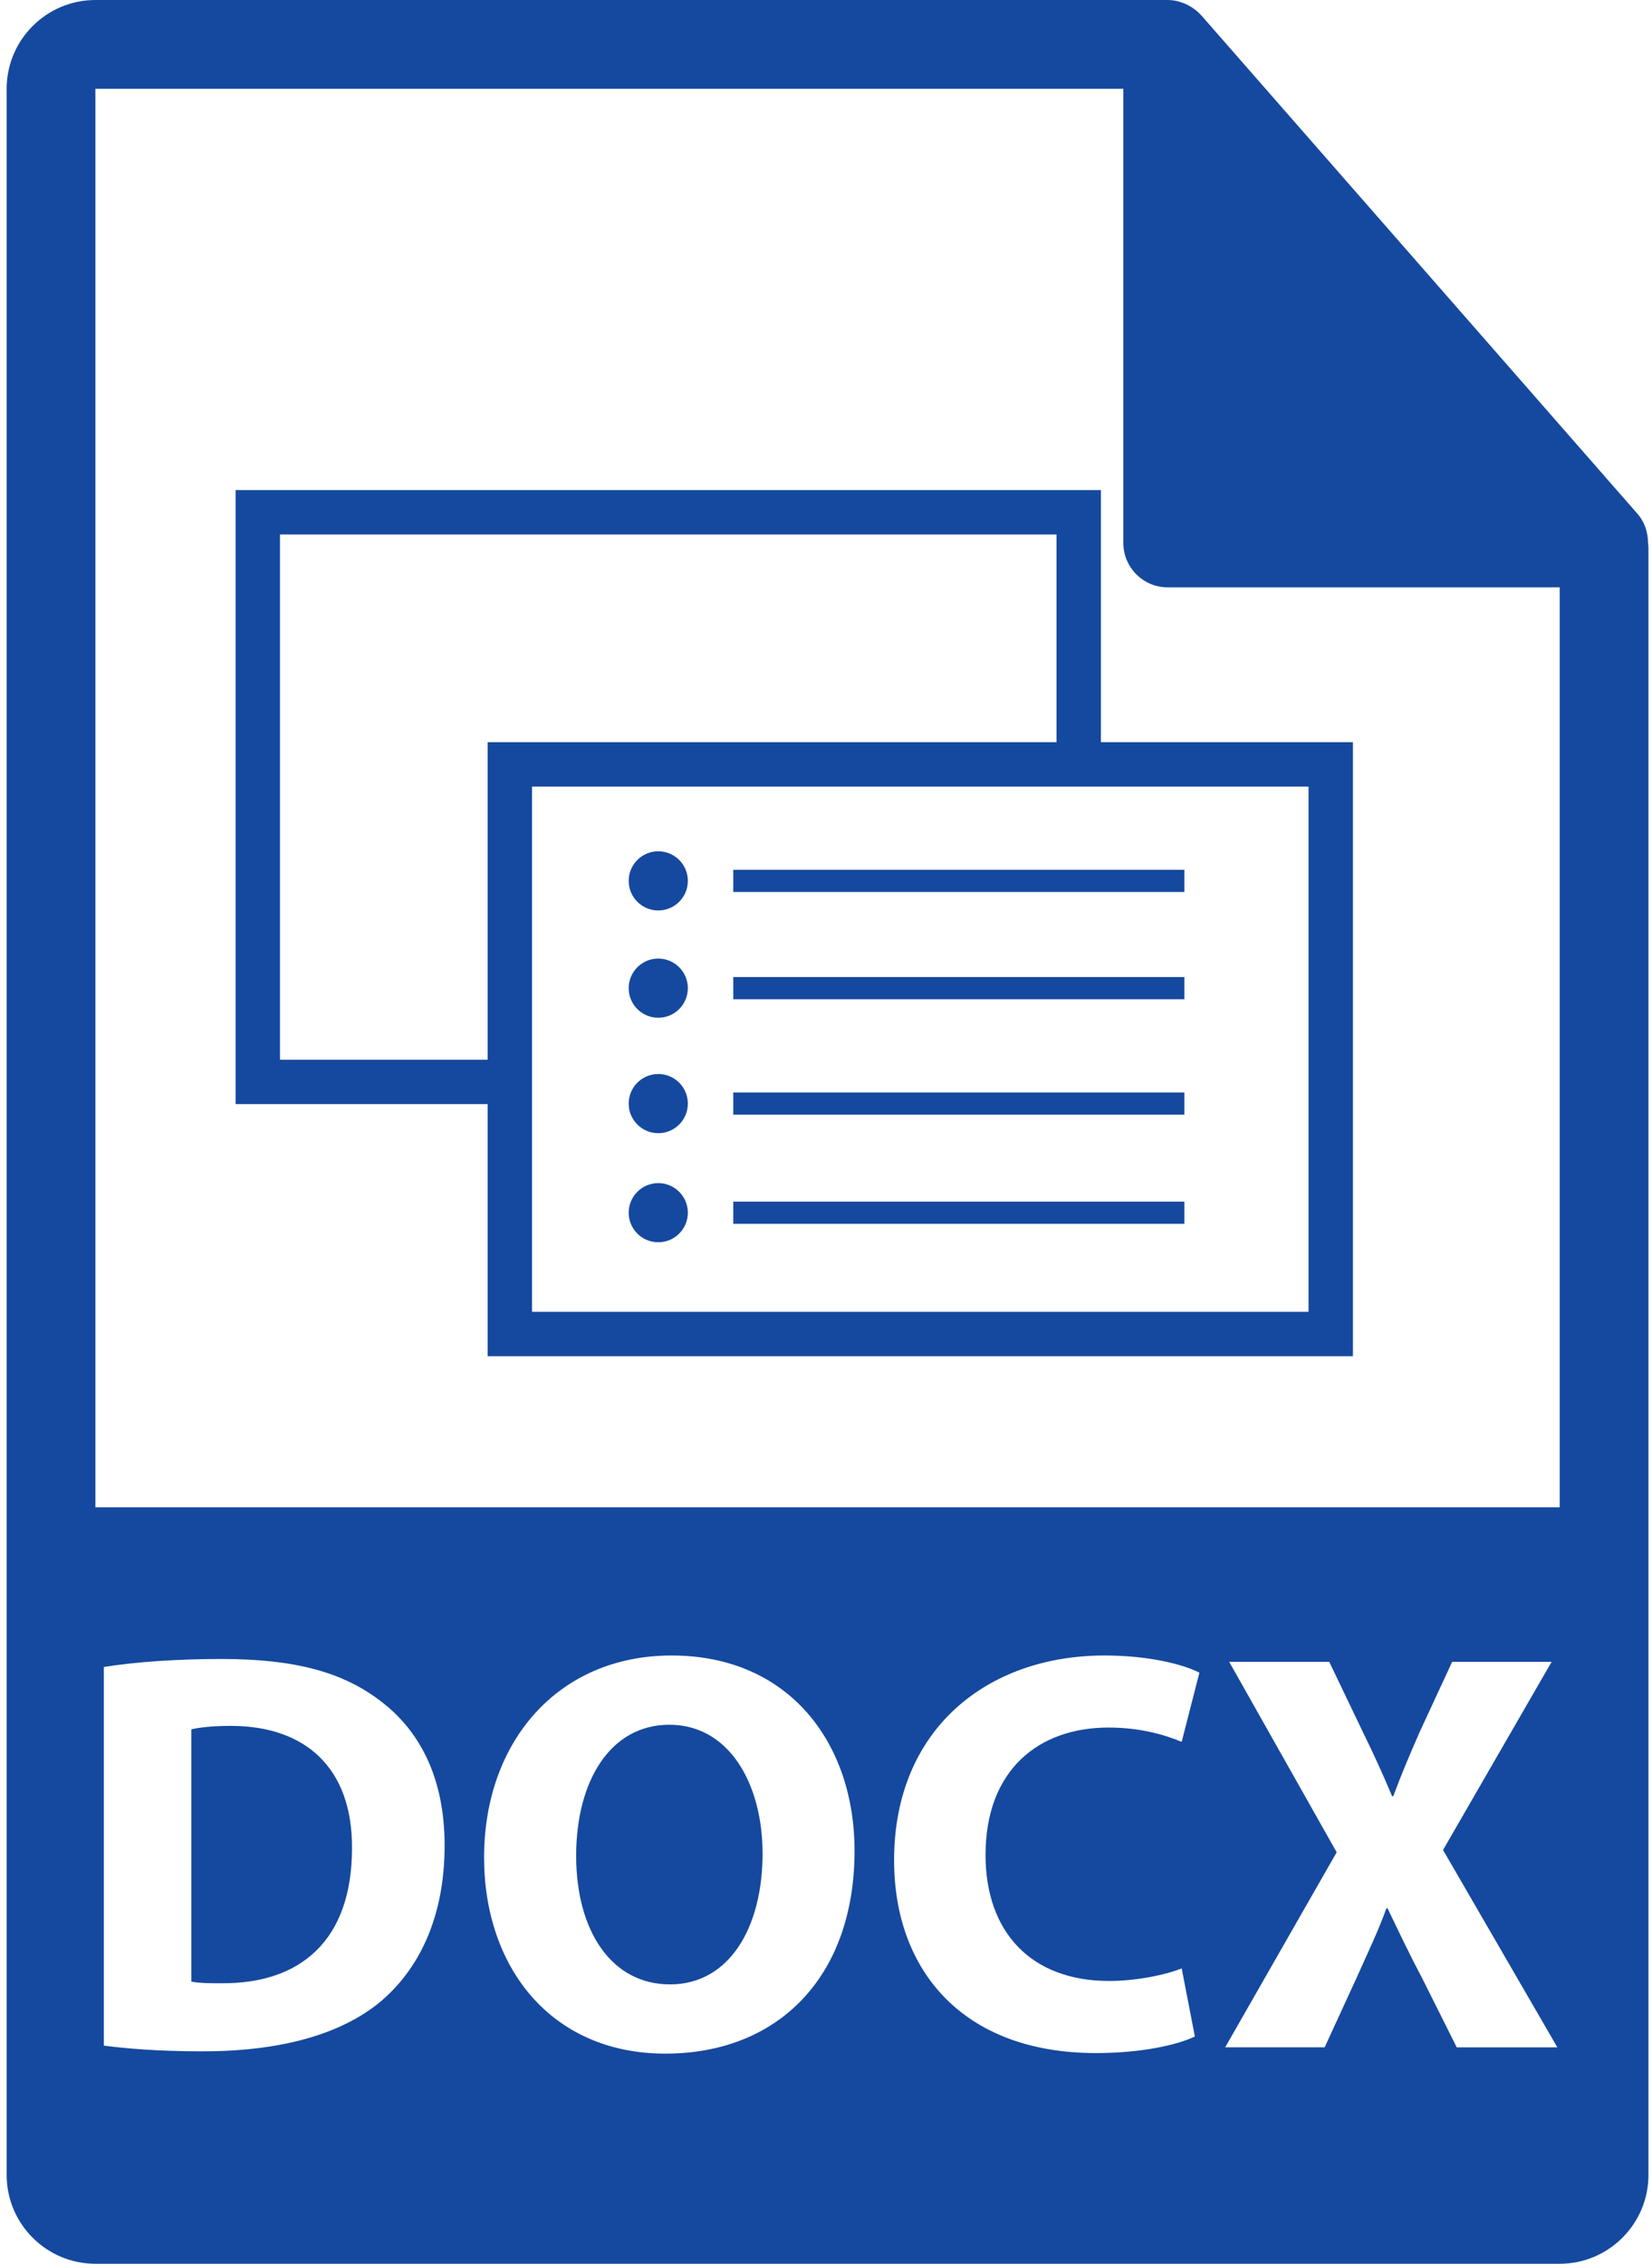 <svg width="73" height="100" viewBox="0 0 73 100" fill="none" xmlns="http://www.w3.org/2000/svg">
<path d="M72.824 23.963C72.818 23.504 72.671 23.052 72.356 22.693L53.076 0.669C53.071 0.664 53.065 0.661 53.061 0.656C52.946 0.527 52.812 0.422 52.67 0.329C52.628 0.301 52.586 0.276 52.542 0.252C52.419 0.185 52.291 0.13 52.155 0.09C52.119 0.08 52.086 0.064 52.05 0.056C51.904 0.021 51.753 0 51.6 0H4.216C2.054 0 0.294 1.759 0.294 3.922V96.079C0.294 98.24 2.054 100 4.216 100H68.921C71.083 100 72.843 98.24 72.843 96.079V24.182C72.843 24.109 72.831 24.037 72.824 23.963ZM16.818 88.417C15.024 89.909 12.295 90.616 8.959 90.616C6.964 90.616 5.548 90.489 4.589 90.363V73.637C6.004 73.41 7.848 73.284 9.794 73.284C13.028 73.284 15.125 73.865 16.765 75.103C18.535 76.417 19.647 78.514 19.647 81.52C19.647 84.779 18.459 87.029 16.818 88.417ZM29.401 90.717C24.348 90.717 21.391 86.9 21.391 82.05C21.391 76.947 24.65 73.13 29.678 73.13C34.91 73.13 37.762 77.048 37.762 81.747C37.764 87.332 34.378 90.717 29.401 90.717ZM49.009 87.507C50.172 87.507 51.46 87.255 52.218 86.952L52.799 89.959C52.091 90.311 50.5 90.692 48.429 90.692C42.54 90.692 39.509 87.029 39.509 82.177C39.509 76.365 43.653 73.13 48.806 73.13C50.801 73.13 52.318 73.535 53 73.888L52.217 76.945C51.433 76.616 50.348 76.313 48.983 76.313C45.925 76.313 43.55 78.157 43.55 81.947C43.552 85.359 45.574 87.507 49.009 87.507ZM64.372 90.439L62.83 87.357C62.199 86.169 61.794 85.285 61.314 84.298H61.264C60.91 85.284 60.481 86.169 59.951 87.357L58.535 90.439H54.139L59.066 81.823L54.317 73.41H58.738L60.228 76.519C60.733 77.553 61.113 78.387 61.516 79.347H61.566C61.971 78.262 62.3 77.503 62.729 76.519L64.169 73.41H68.565L63.766 81.721L68.818 90.44H64.371V90.439H64.372ZM4.216 66.584V3.922H49.639V23.985C49.639 25.067 50.518 25.946 51.6 25.946H68.921V66.584H4.216V66.584Z" fill="#15499F"/>
<path d="M10.198 76.239C9.338 76.239 8.784 76.316 8.454 76.391V87.533C8.783 87.608 9.314 87.608 9.794 87.608C13.281 87.633 15.554 85.713 15.554 81.647C15.578 78.11 13.507 76.239 10.198 76.239Z" fill="#15499F"/>
<path d="M29.577 76.189C26.975 76.189 25.46 78.665 25.46 81.975C25.46 85.309 27.027 87.659 29.605 87.659C32.206 87.659 33.697 85.183 33.697 81.874C33.696 78.816 32.231 76.189 29.577 76.189Z" fill="#15499F"/>
<path d="M48.647 32.785V21.649H10.411V48.773H21.549V59.909H59.784V32.785H48.647ZM21.549 46.813H12.372V23.61H46.686V32.785H21.549V46.813ZM57.823 57.948H23.509V34.746H57.823V57.948Z" fill="#15499F"/>
<path d="M29.088 40.219C29.81 40.219 30.395 39.634 30.395 38.912C30.395 38.19 29.81 37.605 29.088 37.605C28.366 37.605 27.781 38.19 27.781 38.912C27.781 39.634 28.366 40.219 29.088 40.219Z" fill="#15499F"/>
<path d="M52.337 38.422H32.402V39.403H52.337V38.422Z" fill="#15499F"/>
<path d="M29.088 44.958C29.81 44.958 30.395 44.373 30.395 43.651C30.395 42.929 29.81 42.344 29.088 42.344C28.366 42.344 27.781 42.929 27.781 43.651C27.781 44.373 28.366 44.958 29.088 44.958Z" fill="#15499F"/>
<path d="M52.337 43.16H32.402V44.141H52.337V43.16Z" fill="#15499F"/>
<path d="M29.088 50.058C29.81 50.058 30.395 49.472 30.395 48.751C30.395 48.029 29.81 47.443 29.088 47.443C28.366 47.443 27.781 48.029 27.781 48.751C27.781 49.472 28.366 50.058 29.088 50.058Z" fill="#15499F"/>
<path d="M52.337 48.259H32.402V49.24H52.337V48.259Z" fill="#15499F"/>
<path d="M29.088 52.263C29.809 52.263 30.395 52.849 30.395 53.571C30.395 54.291 29.809 54.876 29.088 54.876C28.366 54.876 27.781 54.291 27.781 53.571C27.781 52.849 28.366 52.263 29.088 52.263Z" fill="#15499F"/>
<path d="M52.337 53.081H32.402V54.061H52.337V53.081Z" fill="#15499F"/>
</svg>
